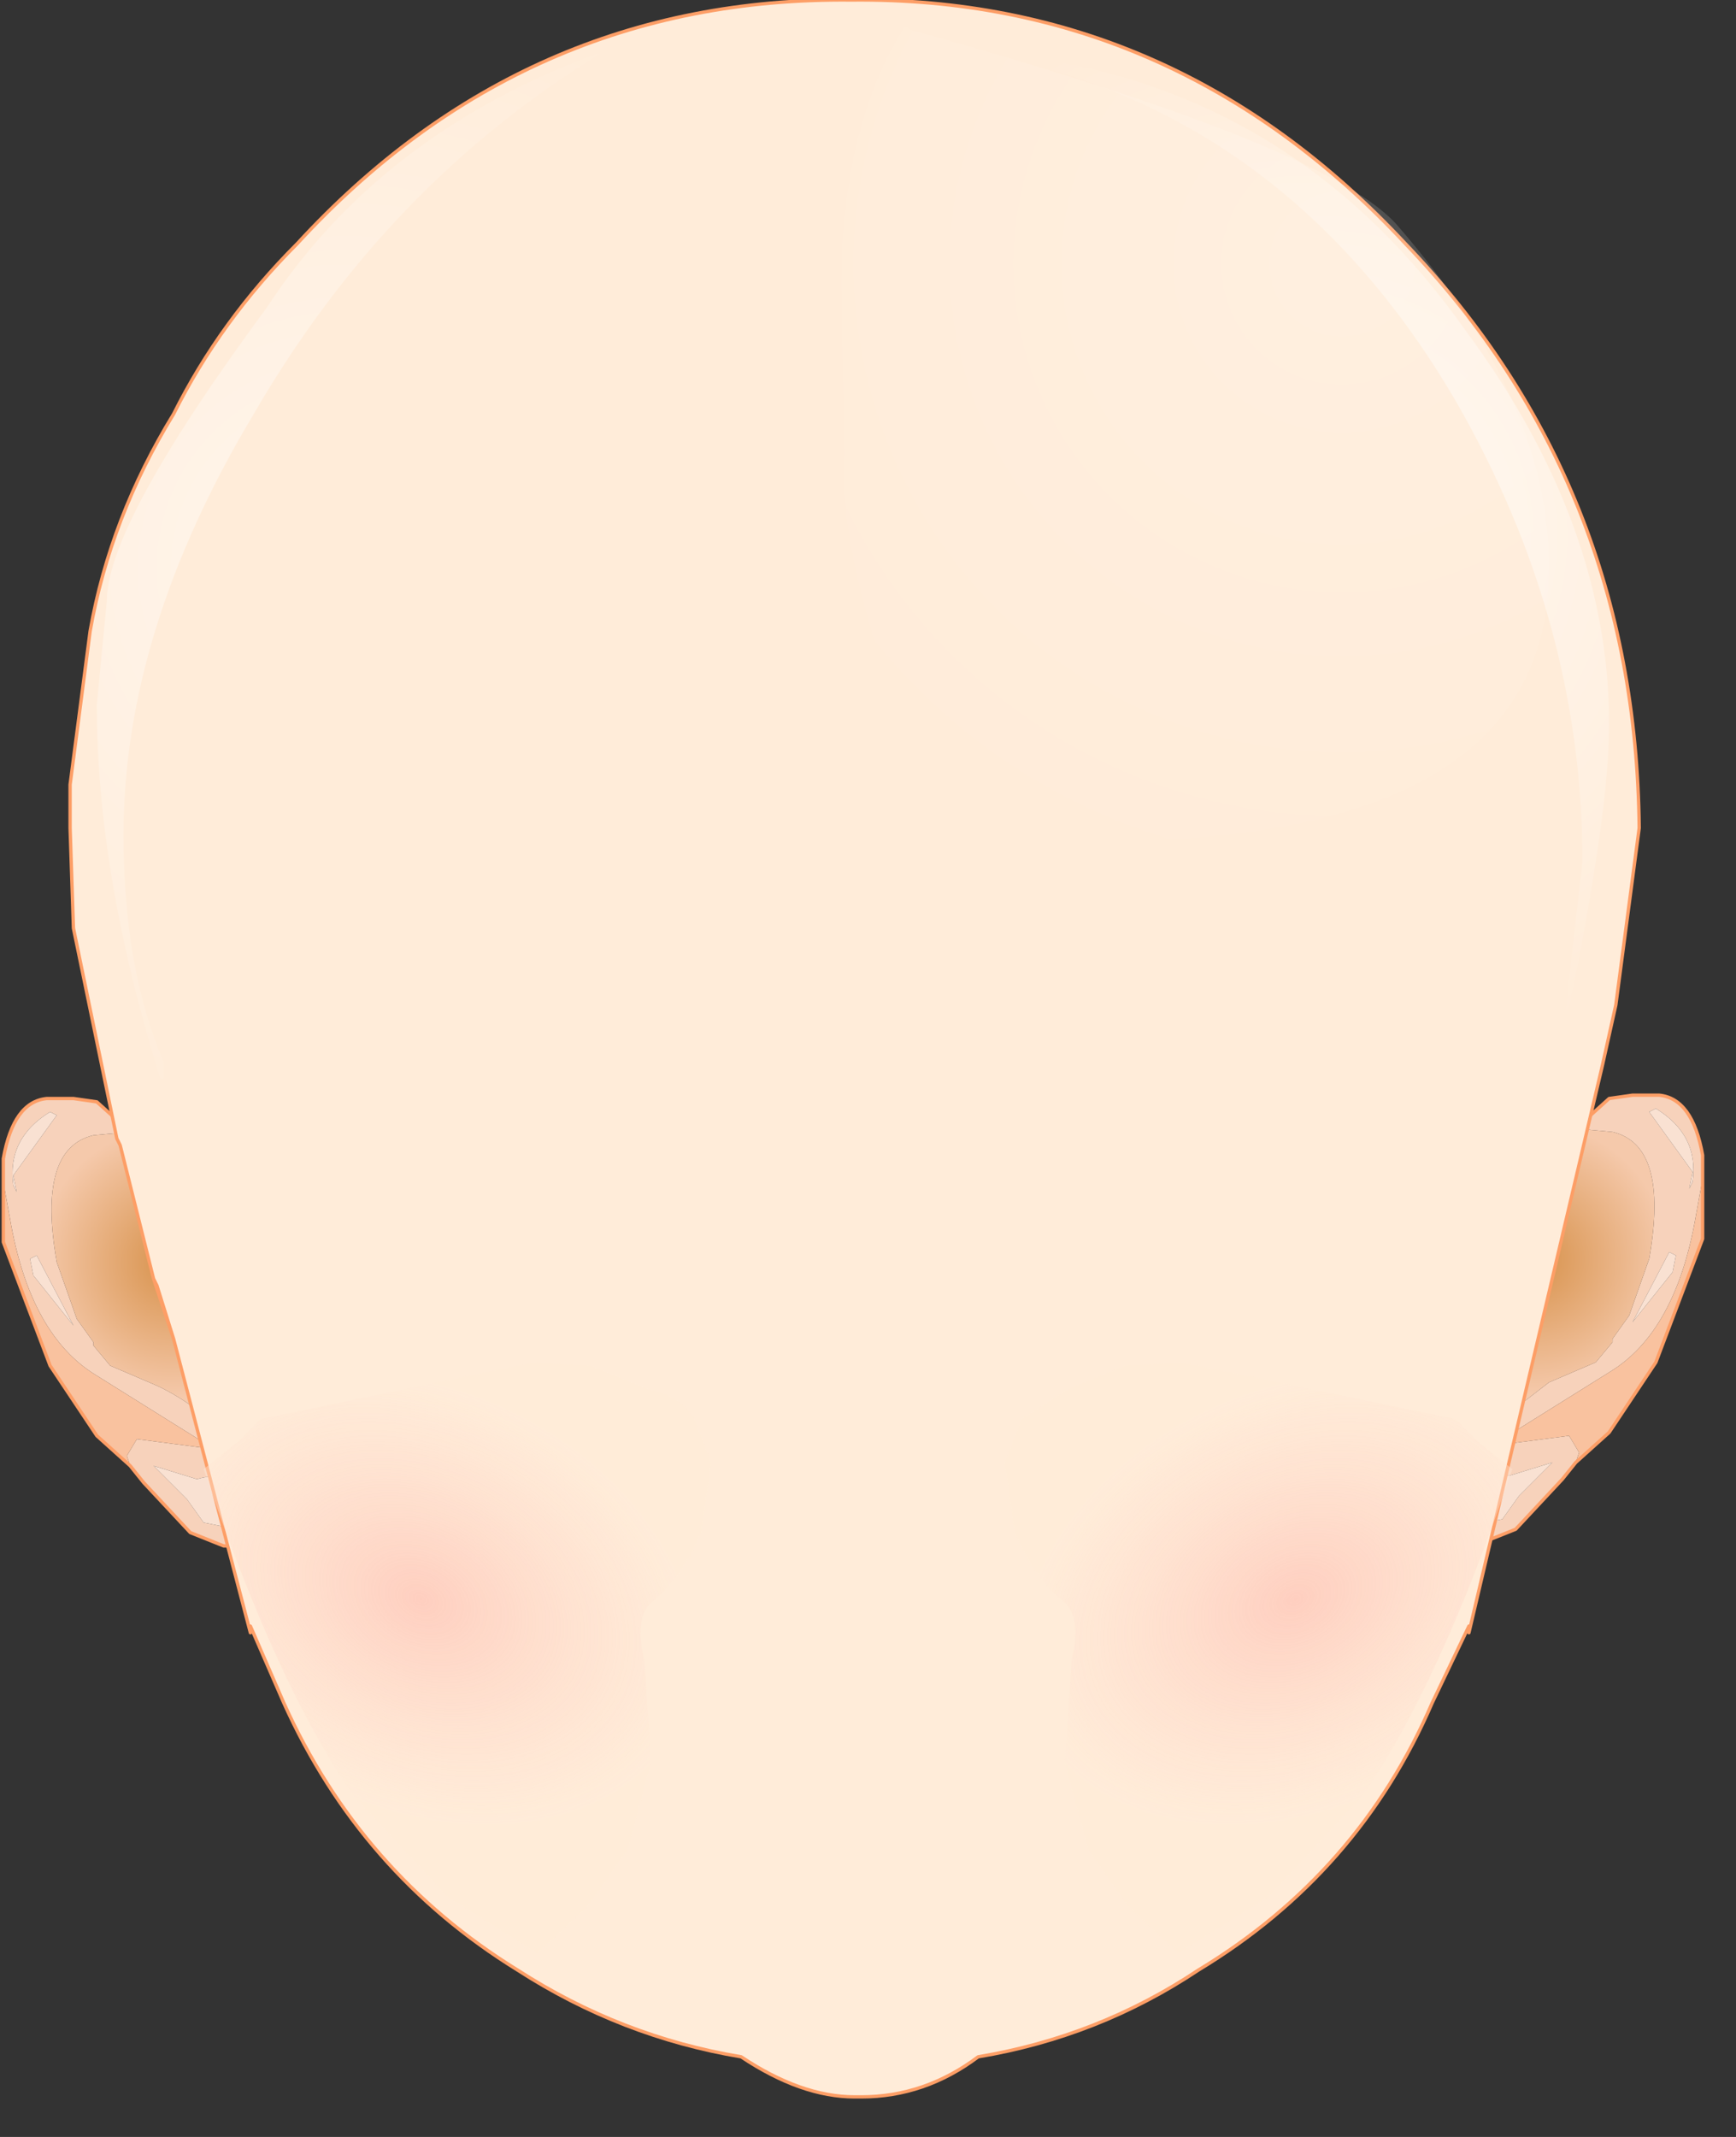 <svg xmlns="http://www.w3.org/2000/svg" width="26" height="32"><rect width="100%" height="100%" fill="#333333" stroke="none"/><g transform="translate(12.7 15.6)"><path d="M10.9 6.3l-.2.25-.7.75-.5.2h-.45l-.3-.05-.1-.2q-.1-.2.1-.8l.5-.3-.05-.05 1.3-1 .7-.3.25-.3v-.05l.25-.35.3-.85q.3-1.7-.55-1.9l-.55-.05.5-.45.35-.05h.4q.5.05.65.9V2.05l-.1.55q-.3 1.75-1.3 2.35l-1.6 1-.15.1 1.15-.15.15.25-.05.15M12 1.05l.65.9-.05.25.05-.1q.1-.7-.55-1.1l-.1.05m.3 2.1l-.55 1.05.6-.75.05-.25-.1-.05M9.9 6.5q-.65-.2-.95.6l.2.1.15.05.5-.1.25-.35.5-.5-.65.2" fill="#f7d2bb"/><path d="M10.95 6.15l-.15-.25-1.15.15.15-.1 1.6-1q1-.6 1.3-2.35l.1-.55v.9l-.7 1.85-.7 1.05-.5.45.05-.15" fill="#f9c29f"/><path d="M12.1 1q.65.4.55 1.1l-.05.1.05-.25-.65-.9.1-.05m.3 2.2l-.05.25-.6.75.55-1.05.1.05m-1.85 3.1l-.5.5-.25.35-.5.1-.15-.05-.2-.1q.3-.8.95-.6l.65-.2" fill="#f9e1d2"/><radialGradient id="a" gradientUnits="userSpaceOnUse" gradientTransform="matrix(.004 0 0 .004 10.25 3.25)" spreadMethod="pad" cx="0" cy="0" r="819.2" fx="0" fy="0"><stop offset="0" stop-color="#d7914a"/><stop offset=".62" stop-color="#f5c9ab"/></radialGradient><path d="M8.75 6.45l.25-.8.55-1.35.6-1.55.75-1.45.55.05q.85.2.55 1.9l-.3.85-.25.35v.05l-.25.3-.7.3-1.3 1 .05.05-.5.3" fill="url(#a)"/><path d="M10.9 1.3l.5-.45.35-.05h.4q.5.05.65.9v1.25l-.7 1.85-.7 1.05-.5.45-.2.25-.7.75-.5.2h-.45l-.3-.05-.1-.2q-.1-.2.1-.8l.25-.8.55-1.35.6-1.55.75-1.45z" fill="none" stroke-width=".05" stroke-linecap="round" stroke-linejoin="round" stroke-miterlimit="3" stroke="#fd9e66"/><path d="M-10.75 6.35l.2.25.7.75.5.2h.45l.3-.05.1-.2q.1-.2-.1-.8l-.5-.3.05-.05q-.65-.7-1.3-1l-.7-.3-.25-.3V4.5l-.25-.35-.3-.85q-.3-1.7.55-1.9l.55-.05-.5-.45-.35-.05h-.4q-.5.05-.65.9V2.1l.1.55q.3 1.75 1.3 2.35l1.6 1 .15.1-1.15-.15-.15.25.05.15m-1.1-5.25l-.65.9.05.25-.05-.1q-.1-.7.55-1.1l.1.05m-.3 2.1l.55 1.05-.6-.75-.05-.25.1-.05m2.4 3.35q.65-.2.95.6l-.2.1-.15.05-.5-.1-.25-.35-.5-.5.65.2" fill="#f7d2bb"/><path d="M-10.8 6.2l.15-.25 1.15.15-.15-.1-1.6-1q-1-.6-1.3-2.35l-.1-.55V3l.7 1.85.7 1.05.5.45-.05-.15" fill="#f9c29f"/><path d="M-11.95 1.05q-.65.4-.55 1.1l.05.1-.05-.25.65-.9-.1-.05m-.3 2.2l.05.25.6.75-.55-1.05-.1.05m1.85 3.1l.5.5.25.35.5.1.15-.05.2-.1q-.3-.8-.95-.6l-.65-.2" fill="#f9e1d2"/><radialGradient id="b" gradientUnits="userSpaceOnUse" gradientTransform="matrix(-.004 0 0 .004 -10.1 3.3)" spreadMethod="pad" cx="0" cy="0" r="819.2" fx="0" fy="0"><stop offset="0" stop-color="#d7914a"/><stop offset=".62" stop-color="#f5c9ab"/></radialGradient><path d="M-8.6 6.5l-.25-.8-.55-1.35-.6-1.55q-.25-.7-.75-1.45l-.55.05q-.85.2-.55 1.9l.3.85.25.35v.05l.25.3.7.3q.65.3 1.3 1l-.05.05.5.3" fill="url(#b)"/><path d="M-10.75 1.35l-.5-.45-.35-.05h-.4q-.5.05-.65.9V3l.7 1.85.7 1.05.5.45.2.25.7.75.5.2h.45l.3-.05.1-.2q.1-.2-.1-.8l-.25-.8-.55-1.35-.6-1.55q-.25-.7-.75-1.45z" fill="none" stroke-width=".05" stroke-linecap="round" stroke-linejoin="round" stroke-miterlimit="3" stroke="#fd9e66"/><path d="M11.5-.55l-.2.9h-.05.05l-2 8.5v-.1L8.75 9.9q-1.1 2.55-3.5 4-1.5 1-3.3 1.3-.8.6-1.75.6H.1q-.8 0-1.7-.6-1.8-.3-3.35-1.3-2.35-1.45-3.5-4l-.5-1.15v.1l-1.15-4.4-.25-.8m0 0l-.05-.1-.5-2-.05-.1-.65-3.15-.05-1.5v-.65l.3-2.3q.3-1.7 1.25-3.25.7-1.4 1.85-2.55 3.4-3.7 8.3-3.65 4.85-.05 8.3 3.65 3.45 3.6 3.5 8.75L11.5-.55" fill="#ffecd9"/><radialGradient id="c" gradientUnits="userSpaceOnUse" gradientTransform="matrix(.013 0 0 .013 -.45 -19.45)" spreadMethod="pad" cx="0" cy="0" r="819.2" fx="41" fy="0"><stop offset="0" stop-color="#fff"/><stop offset=".988" stop-color="#ffecd9"/></radialGradient><path d="M11.25.35h.05-.05" fill="url(#c)"/><path d="M11.3.35l-2 8.5v-.1L8.75 9.9q-1.1 2.55-3.5 4-1.5 1-3.3 1.3-.8.6-1.75.6H.1q-.8 0-1.7-.6-1.8-.3-3.35-1.3-2.35-1.45-3.5-4l-.5-1.15v.1l-1.15-4.4-.3-.9-.5-2-.05-.1-.65-3.15-.05-1.5v-.65l.3-2.3q.3-1.7 1.25-3.25.7-1.4 1.85-2.55 3.4-3.7 8.3-3.65 4.85-.05 8.3 3.65 3.45 3.6 3.5 8.75L11.5-.55l-.2.9m-21.7 3.2l.05.1.25.8" fill="none" stroke-width=".05" stroke-linecap="round" stroke-linejoin="round" stroke-miterlimit="3" stroke="#fd9e66"/><radialGradient id="d" gradientUnits="userSpaceOnUse" gradientTransform="matrix(-0 .004 -.005 .001 6.7 8.35)" spreadMethod="pad" cx="0" cy="0" r="819.2" fx="0" fy="0"><stop offset="0" stop-color="#fec1b4" stop-opacity=".69"/><stop offset="1" stop-color="#ffecd9" stop-opacity=".38"/></radialGradient><path d="M9.45 6l.5.4q-1.1 3.25-2.25 4.9l-1.4 1.5-1.35.85-.75-.7-.6-.85-.35-1.3.1-1.55q.15-.6-.1-.85-.45-.35-.75-1.05L2.35 6.3l.25-.65.7-.45.85-.35L5 4.8l4.1.85.35.35" fill="url(#d)"/><radialGradient id="e" gradientUnits="userSpaceOnUse" gradientTransform="matrix(0 .004 .005 .001 -6.4 8.35)" spreadMethod="pad" cx="0" cy="0" r="819.2" fx="0" fy="0"><stop offset="0" stop-color="#fec1b4" stop-opacity=".69"/><stop offset="1" stop-color="#ffecd9" stop-opacity=".38"/></radialGradient><path d="M-9.15 6l-.5.4q1.1 3.25 2.25 4.9l1.4 1.5 1.35.85.75-.7.6-.85.35-1.3-.1-1.55q-.15-.6.1-.85.45-.35.75-1.05l.15-1.05-.25-.65q-.2-.35-.7-.45l-.85-.35-.85-.05-4.1.85-.35.35" fill="url(#e)"/><radialGradient id="f" gradientUnits="userSpaceOnUse" gradientTransform="matrix(.012 0 0 .012 7.4 -11.65)" spreadMethod="pad" cx="0" cy="0" r="819.2" fx="0" fy="0"><stop offset="0" stop-color="#fff" stop-opacity=".161"/><stop offset="1" stop-color="#fff" stop-opacity="0"/></radialGradient><path d="M.95-15.15q6.3 1.75 7.3 2.95 2.25 2.6 2.25 5.1Q10.5-3 3.75-3L1.8-3.3Q1.15-3.8.5-5.65-.15-7.7-.05-8.8l-.05-2.5q0-2.4.95-3.9l.1.05" fill="url(#f)"/><radialGradient id="g" gradientUnits="userSpaceOnUse" gradientTransform="matrix(.01 0 0 .01 6.95 -7.55)" spreadMethod="pad" cx="0" cy="0" r="819.2" fx="0" fy="0"><stop offset="0" stop-color="#fff" stop-opacity=".643"/><stop offset="1" stop-color="#fff" stop-opacity="0"/></radialGradient><path d="M10.75-.5L11-2.7q0-3.6-1.9-6.9-2.4-4.1-6.6-5.1H3q3.85.65 6.25 4.05 2.15 2.9 2.15 5.9 0 1.3-.6 4.25h-.05" fill="url(#g)"/><radialGradient id="h" gradientUnits="userSpaceOnUse" gradientTransform="matrix(.011 0 0 .011 -7.5 -7.1)" spreadMethod="pad" cx="0" cy="0" r="819.2" fx="0" fy="0"><stop offset="0" stop-color="#fff" stop-opacity=".502"/><stop offset="1" stop-color="#fff" stop-opacity="0"/></radialGradient><path d="M-8.9-9.4q-1.95 3.25-1.95 6.3 0 2 .6 3.4v.25h-.05q-.95-3.05-.95-5.6l.15-1.55q0-1.15 2.4-4.4 1.7-2.6 4.95-3.8h.05q-3.2 1.95-5.2 5.4" fill="url(#h)"/></g></svg>
